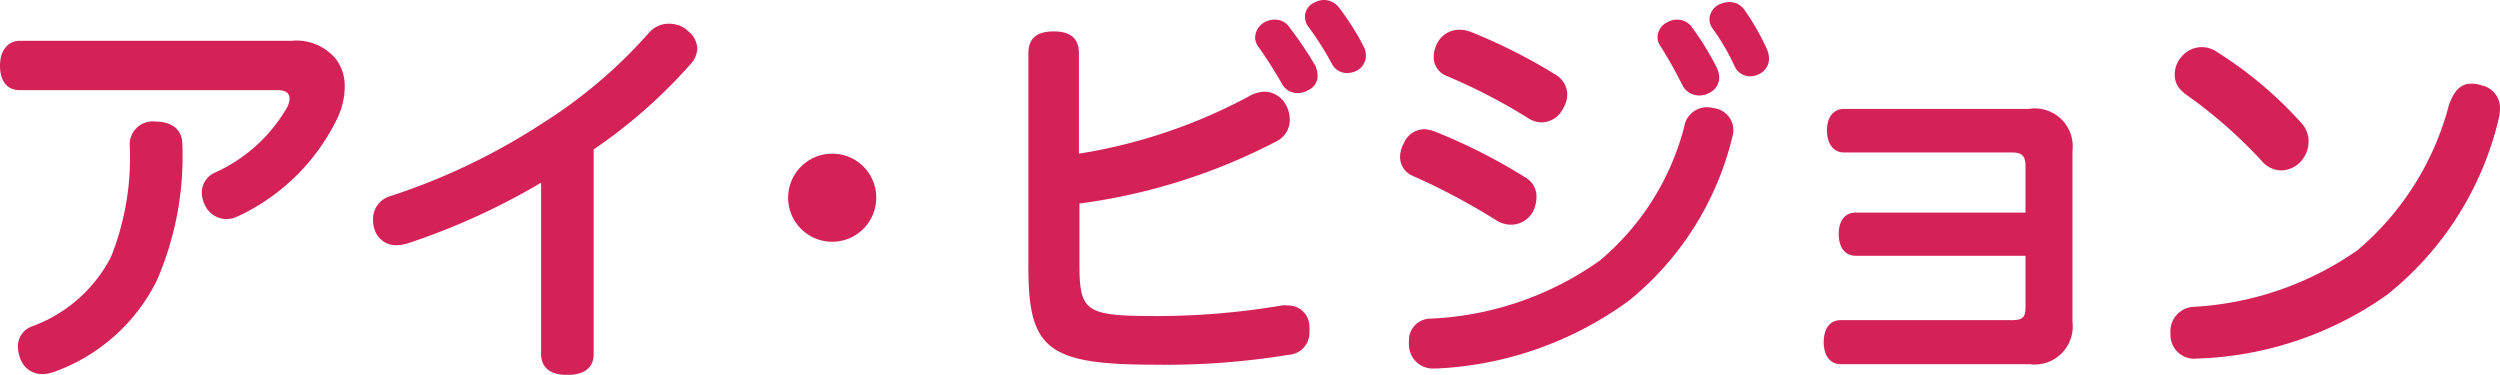 <svg xmlns="http://www.w3.org/2000/svg" viewBox="0 0 146.42 21.95"><g data-name="レイヤー 2"><path d="M9.1 7.12a1.34 1.34 0 00-1.5 1.41 15.71 15.71 0 01-1.1 6.52 8.47 8.47 0 01-4.61 4.06 1.24 1.24 0 00-.84 1.22 2 2 0 00.19.79 1.33 1.33 0 001.24.79 2.12 2.12 0 00.74-.15 10.75 10.75 0 005.95-5.3 18.18 18.18 0 001.51-8c0-.86-.6-1.34-1.58-1.34zm8-4.73H1.15C.48 2.39 0 2.94 0 3.85s.43 1.43 1.15 1.43h15.12c.48 0 .69.19.69.5a1.23 1.23 0 01-.14.5 9.25 9.25 0 01-4.28 3.85 1.28 1.28 0 00-.72 1.17 1.72 1.72 0 00.22.79 1.39 1.39 0 001.19.74 1.58 1.58 0 00.72-.17 12.16 12.16 0 005.83-5.78 4.35 4.35 0 00.41-1.79 2.61 2.61 0 00-.53-1.65 3 3 0 00-2.6-1.05zm23.12-.65a1.69 1.69 0 00-1-.35 1.53 1.53 0 00-1.22.54 28.78 28.78 0 01-6.26 5.31 37.48 37.48 0 01-8.89 4.25 1.39 1.39 0 00-1 1.39 1.62 1.62 0 00.09.57 1.31 1.31 0 001.31.91 2.37 2.37 0 00.67-.12 39.93 39.93 0 007.77-3.54v10c0 .91.62 1.26 1.55 1.26s1.53-.4 1.53-1.21v-12a30.24 30.24 0 005.68-5 1.4 1.4 0 00.39-.93 1.38 1.38 0 00-.66-1.08zM48.74 9a2.58 2.58 0 102.58 2.58A2.57 2.57 0 0048.74 9zm26.78-7.4a1 1 0 00-.86-.45 1.2 1.2 0 00-.57.14 1.06 1.06 0 00-.58.91.87.87 0 00.15.48 26 26 0 011.43 2.24 1 1 0 00.91.53 1.16 1.16 0 00.62-.17.91.91 0 00.55-.86 1.66 1.66 0 00-.12-.55 21.53 21.53 0 00-1.53-2.27zM78.43.45a1.13 1.13 0 00-.88-.45 1.17 1.17 0 00-.55.14.92.92 0 00-.57.84 1 1 0 00.17.55 16.86 16.86 0 011.4 2.2 1 1 0 00.89.55 1.29 1.29 0 00.59-.15 1 1 0 00.52-.86 1.23 1.23 0 00-.12-.52 15.18 15.18 0 00-1.45-2.3zm-3 17.44a1.54 1.54 0 00-.36 0 43.83 43.83 0 01-7.19.62c-4.3 0-4.66-.19-4.66-3.08v-3.51a34.74 34.74 0 0011.61-3.68A1.39 1.39 0 0075.54 7a1.8 1.8 0 00-.26-.91 1.43 1.43 0 00-1.22-.72 1.93 1.93 0 00-.91.27A31.45 31.45 0 0163.19 9V3.13c0-.91-.52-1.29-1.48-1.29s-1.48.38-1.48 1.29v12.49c0 4.8 1.07 5.74 7.41 5.74a44.34 44.34 0 007.83-.58 1.29 1.29 0 001.22-1.38 1.23 1.23 0 000-.27 1.24 1.24 0 00-1.29-1.24zM98.57 5.06a1.11 1.11 0 001 .53 1.16 1.16 0 00.52-.14 1 1 0 00.6-.91 1.45 1.45 0 00-.12-.53 16 16 0 00-1.46-2.39 1.05 1.05 0 00-.88-.47 1.07 1.07 0 00-.55.14 1 1 0 00-.6.91.86.86 0 00.17.5 25.66 25.66 0 011.32 2.36zm-13.86-.62a33.87 33.87 0 014.81 2.49 1.47 1.47 0 00.76.24 1.44 1.44 0 001.27-.82 1.58 1.58 0 00.24-.81 1.38 1.38 0 00-.72-1.19 32.38 32.38 0 00-5-2.51 2.05 2.05 0 00-.62-.1 1.46 1.46 0 00-1.29.82 1.77 1.77 0 00-.19.74 1.17 1.17 0 00.74 1.14zm2.92 8.46a1.6 1.6 0 00.86.26 1.47 1.47 0 001.29-.76 2 2 0 00.21-.86 1.3 1.3 0 00-.69-1.17A33 33 0 0084 7.69a1.83 1.83 0 00-.6-.12 1.31 1.31 0 00-1.19.84 1.63 1.63 0 00-.21.79 1.19 1.19 0 00.74 1.1 38.66 38.66 0 014.89 2.6zm12.83-6.55a2.4 2.4 0 00-.5-.07 1.35 1.35 0 00-1.32 1.15 15.2 15.2 0 01-4.94 7.83 18.55 18.55 0 01-9.87 3.4A1.27 1.27 0 0082.52 20a.82.82 0 000 .22 1.4 1.4 0 001.53 1.36h.14a20.69 20.69 0 0011.25-4 17.71 17.71 0 006-9.48 1.72 1.72 0 00.08-.48 1.29 1.29 0 00-1.06-1.27zm1.69-5.8a1.08 1.08 0 00-.88-.43 1.37 1.37 0 00-.53.12 1 1 0 00-.62.88.92.92 0 00.17.53 13.23 13.23 0 011.29 2.2 1 1 0 00.91.62 1.21 1.21 0 00.57-.15 1 1 0 00.55-.88 1.56 1.56 0 00-.12-.55 14.18 14.18 0 00-1.34-2.34zm16.66 5.83H108c-.67 0-1 .55-1 1.26s.34 1.29 1 1.29h9.81c.65 0 .82.22.82.82v2.7h-9.94c-.69 0-1 .55-1 1.26s.32 1.27 1 1.27h9.94v3c0 .62-.17.77-.82.77h-10c-.69 0-1 .57-1 1.29s.33 1.29 1 1.29h11.06a2.23 2.23 0 002.51-2.49v-10a2.22 2.22 0 00-2.57-2.46zM145.34 5a1.74 1.74 0 00-.59-.1c-.58 0-1 .34-1.32 1.25a16.65 16.65 0 01-5.35 8.5 18.52 18.52 0 01-9.6 3.32 1.43 1.43 0 00-1.36 1.53v.17a1.39 1.39 0 001.55 1.33h.05a20.38 20.38 0 0011.08-3.73 18.69 18.69 0 006.55-10.34 3.05 3.05 0 00.07-.58A1.35 1.35 0 00145.34 5zm-17.46.43a28 28 0 014.59 4 1.5 1.5 0 001.14.55 1.59 1.59 0 001.15-.53 1.75 1.75 0 00.45-1.15 1.59 1.59 0 00-.4-1.07 23.42 23.42 0 00-5-4.21 1.58 1.58 0 00-.86-.26 1.54 1.54 0 00-1.17.55 1.54 1.54 0 00-.41 1.05 1.23 1.23 0 00.51 1.04z" fill="#d42258" data-name="レイヤー 5"/></g></svg>
